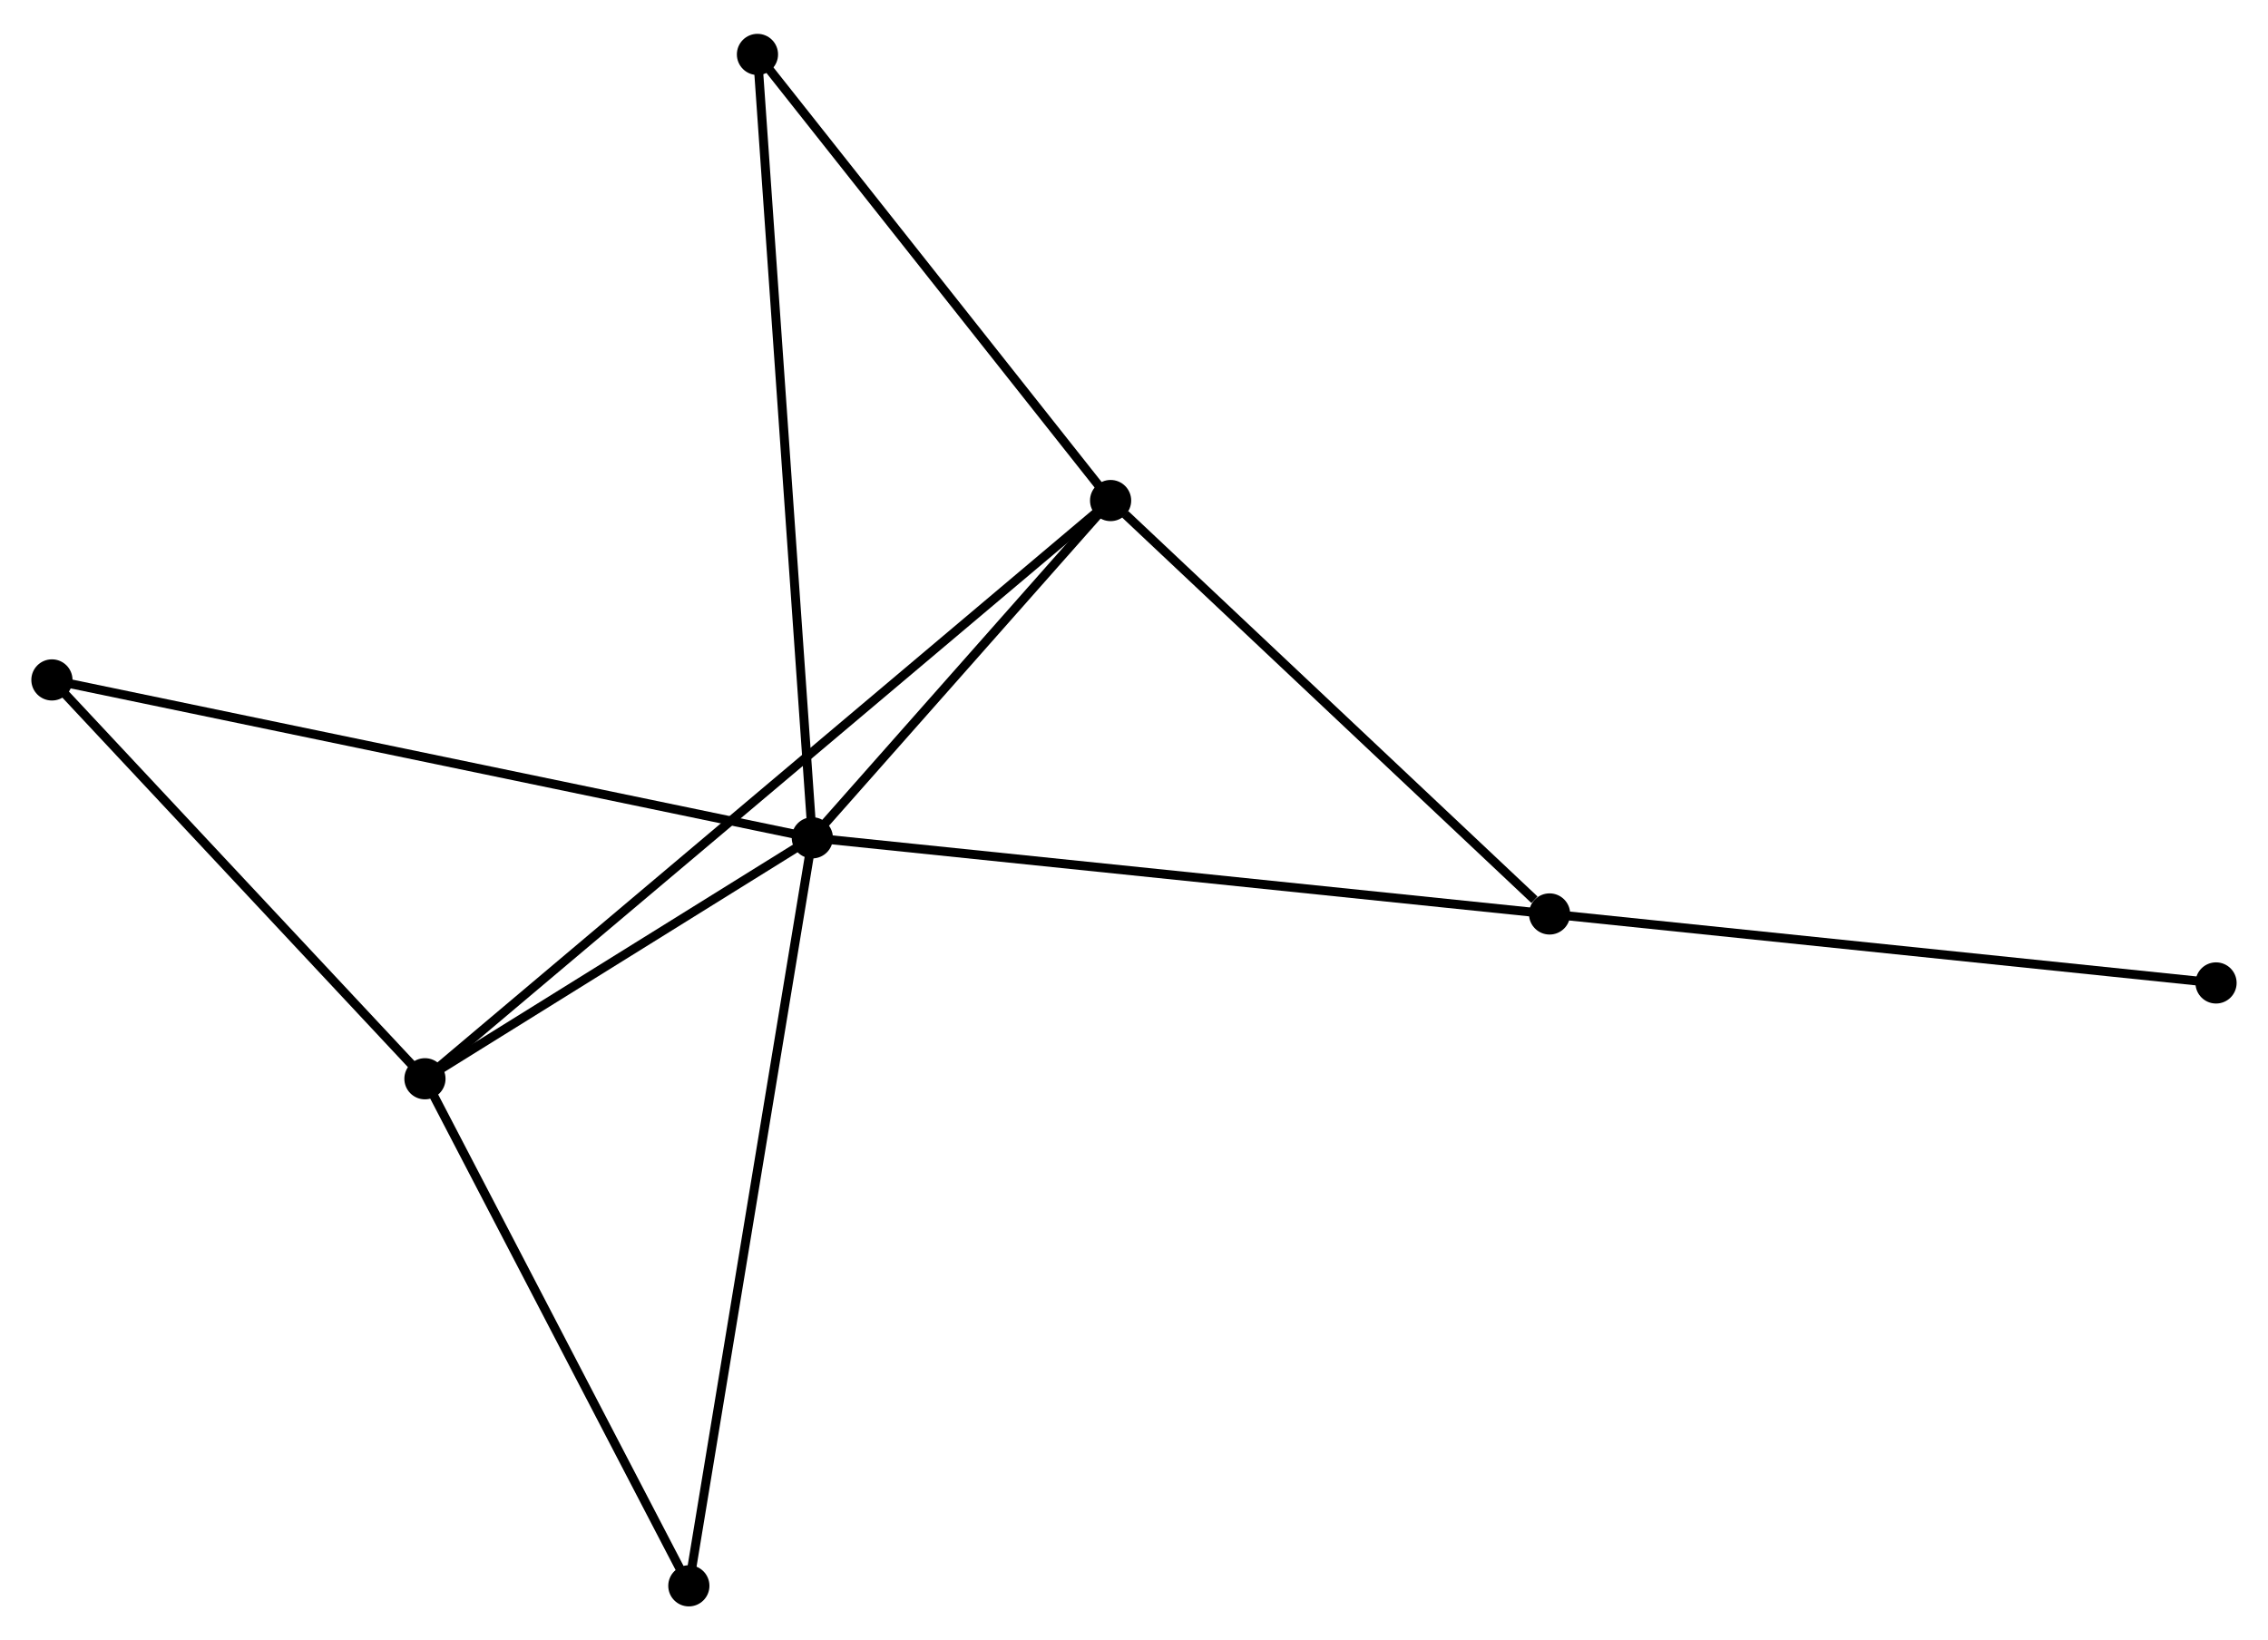 <?xml version="1.0" encoding="UTF-8" standalone="no"?>
<!DOCTYPE svg PUBLIC "-//W3C//DTD SVG 1.1//EN"
 "http://www.w3.org/Graphics/SVG/1.1/DTD/svg11.dtd">
<!-- Generated by graphviz version 2.36.0 (20140111.2315)
 -->
<!-- Title: %3 Pages: 1 -->
<svg width="253pt" height="183pt"
 viewBox="0.00 0.00 253.33 182.68" xmlns="http://www.w3.org/2000/svg" xmlns:xlink="http://www.w3.org/1999/xlink">
<g id="graph0" class="graph" transform="scale(1 1) rotate(0) translate(4 178.676)">
<title>%3</title>
<!-- 0 -->
<g id="node1" class="node"><title>0</title>
<ellipse fill="black" stroke="black" cx="86.735" cy="-85.36" rx="1.8" ry="1.8"/>
</g>
<!-- 1 -->
<g id="node2" class="node"><title>1</title>
<ellipse fill="black" stroke="black" cx="120.052" cy="-123.038" rx="1.8" ry="1.8"/>
</g>
<!-- 0&#45;&#45;1 -->
<g id="edge1" class="edge"><title>0&#45;&#45;1</title>
<path fill="none" stroke="black" d="M88.167,-86.979C93.647,-93.177 113.256,-115.353 118.663,-121.467"/>
</g>
<!-- 2 -->
<g id="node3" class="node"><title>2</title>
<ellipse fill="black" stroke="black" cx="43.465" cy="-58.444" rx="1.8" ry="1.8"/>
</g>
<!-- 0&#45;&#45;2 -->
<g id="edge2" class="edge"><title>0&#45;&#45;2</title>
<path fill="none" stroke="black" d="M84.876,-84.204C77.758,-79.776 52.291,-63.934 45.269,-59.566"/>
</g>
<!-- 3 -->
<g id="node4" class="node"><title>3</title>
<ellipse fill="black" stroke="black" cx="169.084" cy="-76.855" rx="1.8" ry="1.8"/>
</g>
<!-- 0&#45;&#45;3 -->
<g id="edge3" class="edge"><title>0&#45;&#45;3</title>
<path fill="none" stroke="black" d="M88.771,-85.15C100.164,-83.973 155.913,-78.215 167.12,-77.057"/>
</g>
<!-- 4 -->
<g id="node5" class="node"><title>4</title>
<ellipse fill="black" stroke="black" cx="80.607" cy="-172.876" rx="1.8" ry="1.8"/>
</g>
<!-- 0&#45;&#45;4 -->
<g id="edge4" class="edge"><title>0&#45;&#45;4</title>
<path fill="none" stroke="black" d="M86.607,-87.188C85.81,-98.578 81.53,-159.698 80.734,-171.058"/>
</g>
<!-- 5 -->
<g id="node6" class="node"><title>5</title>
<ellipse fill="black" stroke="black" cx="1.8" cy="-102.999" rx="1.8" ry="1.8"/>
</g>
<!-- 0&#45;&#45;5 -->
<g id="edge5" class="edge"><title>0&#45;&#45;5</title>
<path fill="none" stroke="black" d="M84.961,-85.729C73.908,-88.024 14.589,-100.343 3.564,-102.633"/>
</g>
<!-- 6 -->
<g id="node7" class="node"><title>6</title>
<ellipse fill="black" stroke="black" cx="72.943" cy="-1.8" rx="1.8" ry="1.8"/>
</g>
<!-- 0&#45;&#45;6 -->
<g id="edge6" class="edge"><title>0&#45;&#45;6</title>
<path fill="none" stroke="black" d="M86.394,-83.295C84.486,-71.734 75.149,-15.165 73.272,-3.793"/>
</g>
<!-- 1&#45;&#45;2 -->
<g id="edge7" class="edge"><title>1&#45;&#45;2</title>
<path fill="none" stroke="black" d="M118.452,-121.689C108.485,-113.283 54.997,-68.17 45.055,-59.785"/>
</g>
<!-- 1&#45;&#45;3 -->
<g id="edge8" class="edge"><title>1&#45;&#45;3</title>
<path fill="none" stroke="black" d="M121.683,-121.502C129.128,-114.49 159.836,-85.566 167.396,-78.444"/>
</g>
<!-- 1&#45;&#45;4 -->
<g id="edge9" class="edge"><title>1&#45;&#45;4</title>
<path fill="none" stroke="black" d="M118.739,-124.696C112.751,-132.263 88.047,-163.475 81.965,-171.16"/>
</g>
<!-- 2&#45;&#45;5 -->
<g id="edge10" class="edge"><title>2&#45;&#45;5</title>
<path fill="none" stroke="black" d="M42.078,-59.926C35.753,-66.691 9.659,-94.595 3.234,-101.466"/>
</g>
<!-- 2&#45;&#45;6 -->
<g id="edge11" class="edge"><title>2&#45;&#45;6</title>
<path fill="none" stroke="black" d="M44.445,-56.559C48.921,-47.959 67.383,-12.484 71.929,-3.75"/>
</g>
<!-- 7 -->
<g id="node8" class="node"><title>7</title>
<ellipse fill="black" stroke="black" cx="243.526" cy="-69.148" rx="1.8" ry="1.8"/>
</g>
<!-- 3&#45;&#45;7 -->
<g id="edge12" class="edge"><title>3&#45;&#45;7</title>
<path fill="none" stroke="black" d="M170.924,-76.664C181.134,-75.607 230.746,-70.471 241.477,-69.36"/>
</g>
</g>
</svg>
